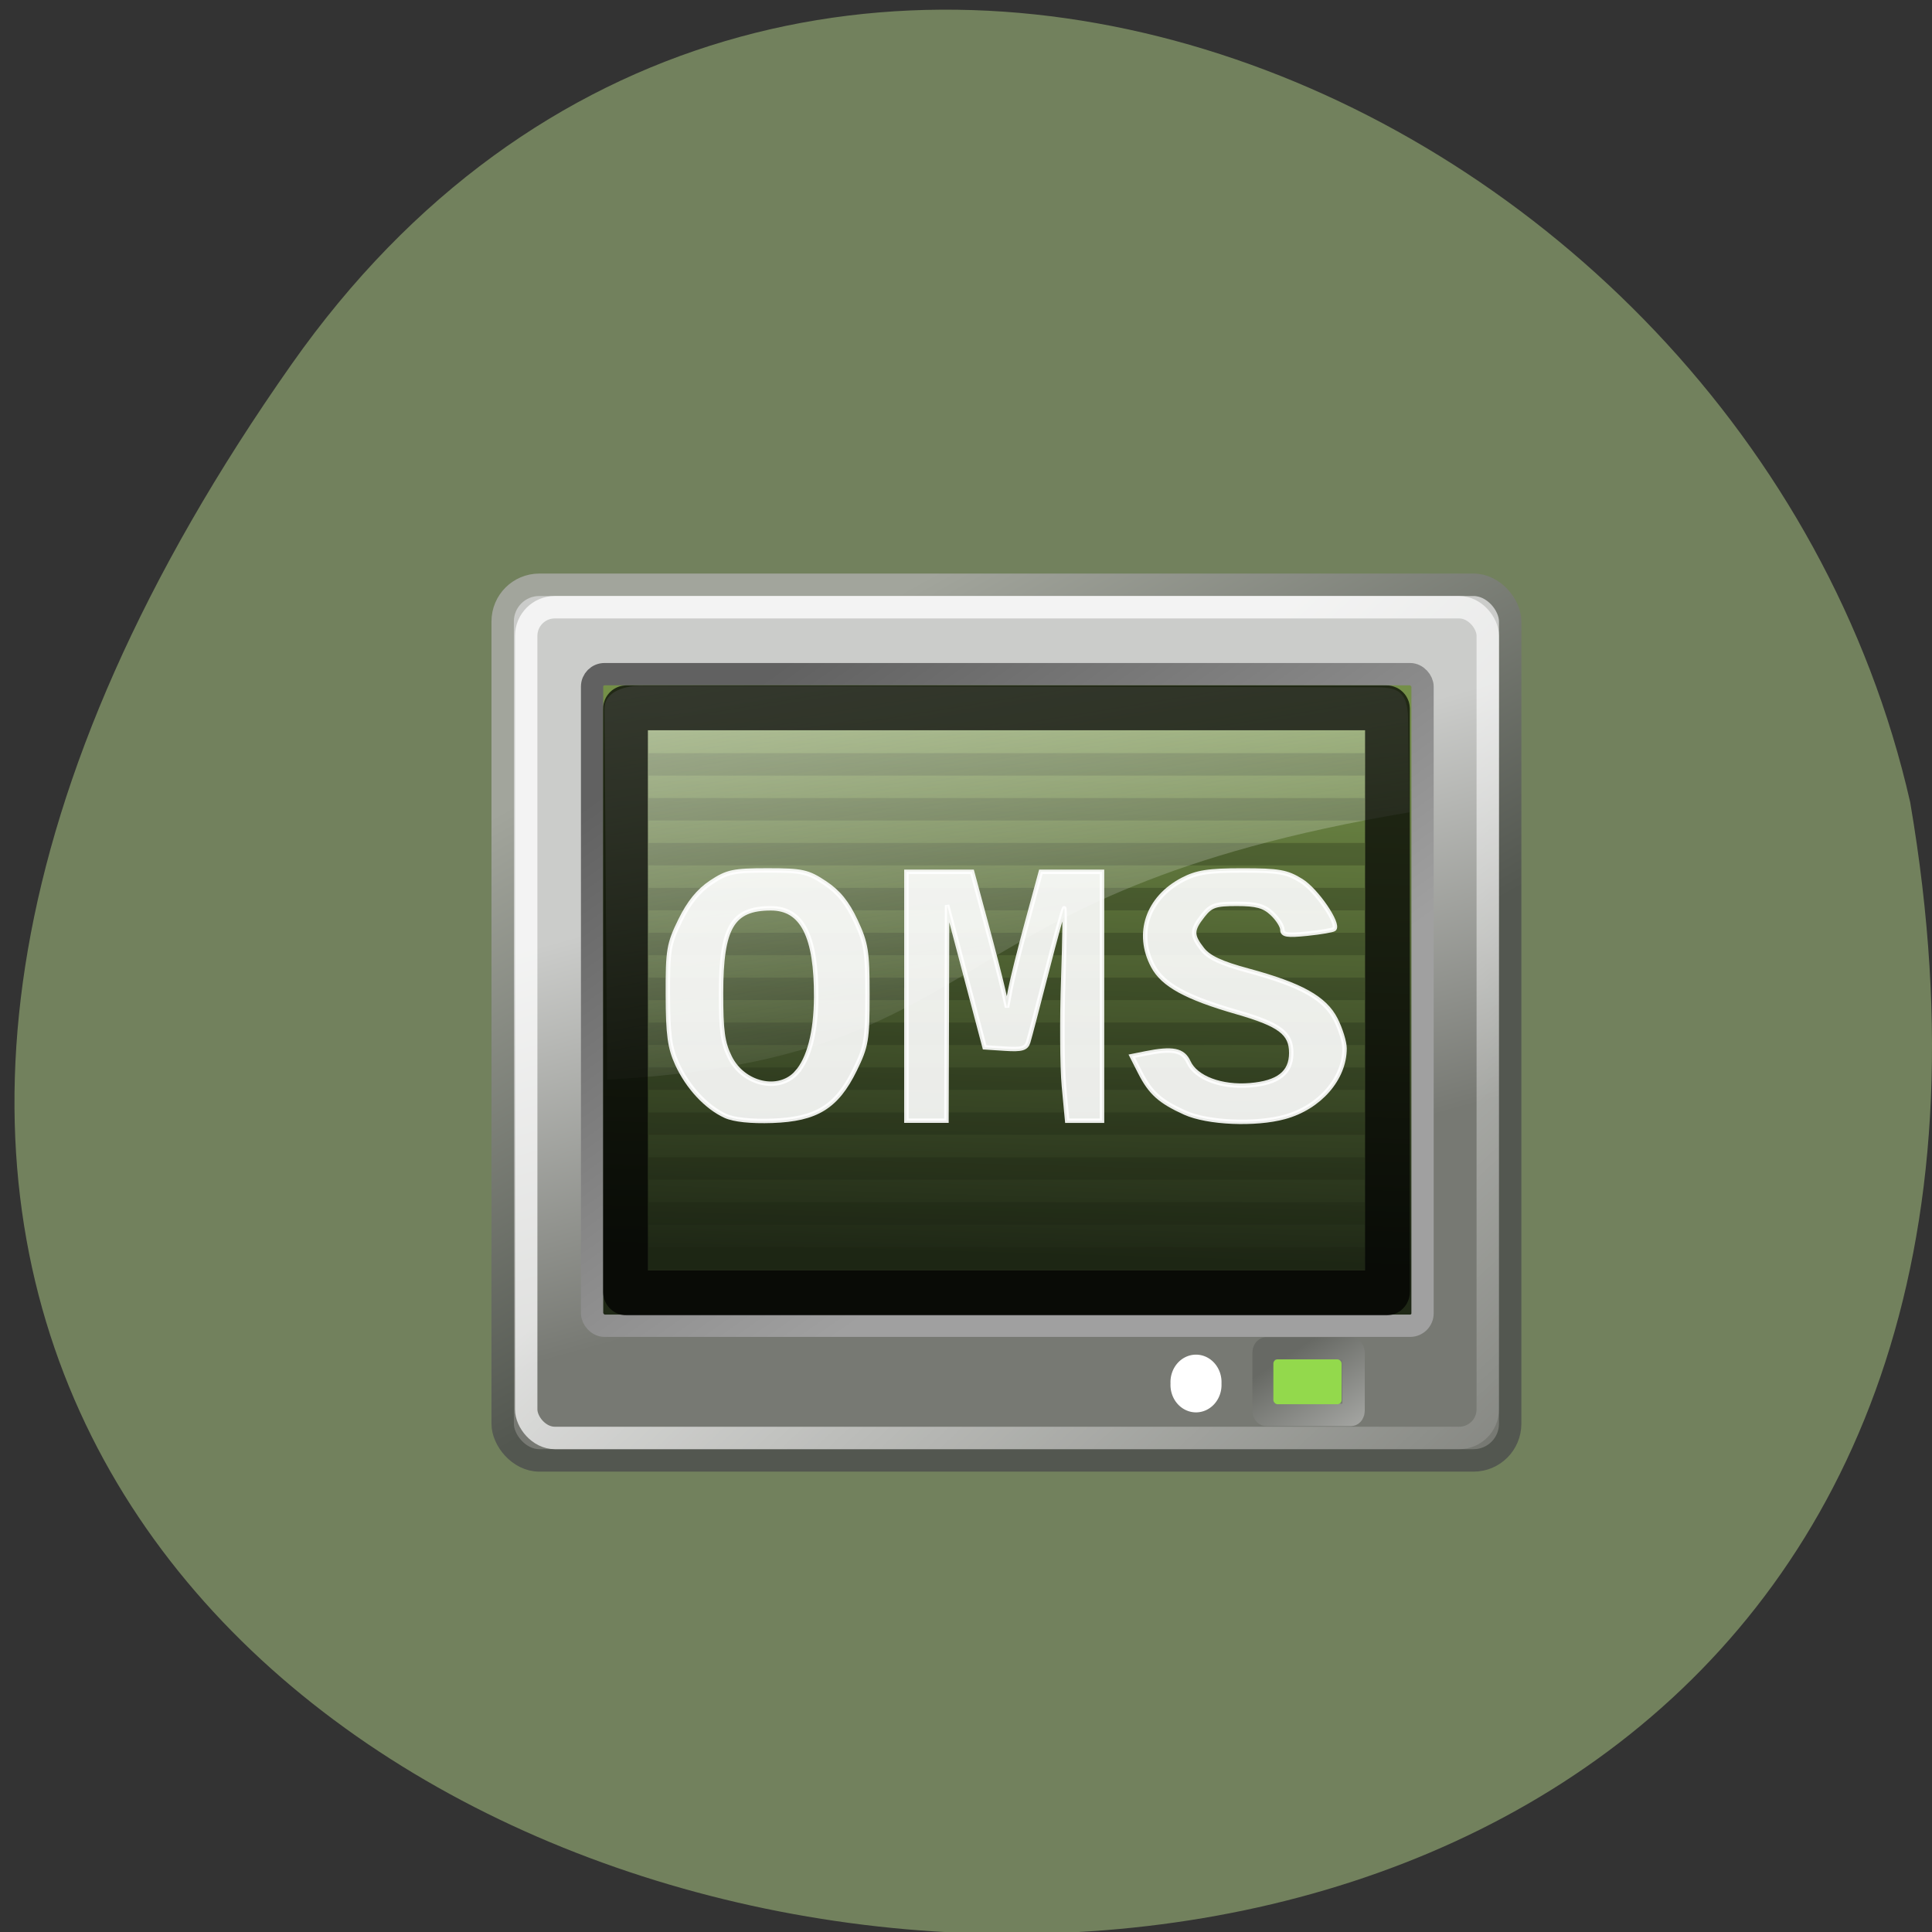 <svg xmlns="http://www.w3.org/2000/svg" viewBox="0 0 256 256"><rect x="0" y="0" width="256" height="256" fill="#333333" stroke="none"/><defs><linearGradient gradientTransform="matrix(0.95 0 0 0.966 1.244 0.255)" gradientUnits="userSpaceOnUse" y2="34.23" x2="22.441" y1="9.583" x1="23.12" id="6"><stop stop-color="#748f48"/><stop stop-color="#1f2816" offset="1"/></linearGradient><linearGradient gradientTransform="matrix(0.957 0 0 0.952 1.023 0.133)" gradientUnits="userSpaceOnUse" y2="32.498" x2="21.305" y1="9.587" x1="8.653" id="5"><stop stop-color="#a2a59c"/><stop stop-color="#535750" offset="1"/></linearGradient><linearGradient id="3" gradientTransform="matrix(1.236 0 0 0.896 -1.082 2.831)" x1="11.492" y1="1.654" x2="17.199" y2="26.729" gradientUnits="userSpaceOnUse"><stop stop-color="#fff"/><stop stop-opacity="0" stop-color="#fcfcff" offset="1"/></linearGradient><linearGradient gradientTransform="matrix(0.998 0 0 0.99 0.104 0.07)" gradientUnits="userSpaceOnUse" y2="30.343" x2="26.18" y1="9.146" x1="11.05" id="4"><stop stop-color="#616161"/><stop stop-color="#a0a0a0" offset="1"/></linearGradient><linearGradient gradientTransform="matrix(1 0 0 0.745 0 9.569)" gradientUnits="userSpaceOnUse" y2="38" x2="36.452" y1="42.32" x1="40.25" id="1"><stop stop-color="#a9aaa7"/><stop stop-color="#676964" offset="1"/></linearGradient><linearGradient gradientTransform="matrix(0.954 0 0 0.948 1.142 1.206)" gradientUnits="userSpaceOnUse" y2="49.731" x2="48.845" y1="19.637" x1="20.339" id="7"><stop stop-color="#fff"/><stop stop-opacity="0" stop-color="#fff" offset="1"/></linearGradient><linearGradient gradientTransform="matrix(0.957 0 0 0.952 1.023 0.133)" gradientUnits="userSpaceOnUse" y2="14.158" x2="24.842" y1="32.29" x1="29.87" id="2"><stop stop-color="#777973"/><stop stop-color="#cbccca" offset="1"/></linearGradient><radialGradient gradientUnits="userSpaceOnUse" gradientTransform="matrix(1 0 0 0.738 0 9.844)" r="2.51" cy="39.51" cx="37.496" id="0"><stop stop-color="#777973"/><stop stop-opacity="0" stop-color="#777973" offset="1"/></radialGradient></defs><g fill="#72815d" color="#000"><path d="M 219.27,843.52 C 378.99,1071.5 -36.39,1144.06 4.81,901.81 26.646,805.46 155.29,752.19 219.27,843.52 z" transform="matrix(-1 0 0 0.996 257.92 -791.9)"/></g><g transform="matrix(2.903 0 0 2.828 63.39 67.51)"><g transform="matrix(1.022 0 0 1.052 -0.428 -0.156)" fill-rule="evenodd"><g stroke-linejoin="round" stroke-linecap="round"><rect rx="1.635" y="3.502" x="1.503" height="38.999" width="44.996" ry="1.631" fill="url(#2)" stroke="url(#5)"/><rect rx="0.554" y="7.483" x="5.496" height="29.02" width="37.09" ry="0.553" fill="url(#6)" stroke="url(#4)" stroke-width="0.995"/></g><g opacity="0.256" fill="none" stroke="#181f10"><path d="m 8.02 11.5 h 31.979"/><path d="m 8.02 13.5 h 31.979"/><path d="m 8.02 15.5 h 31.979"/><path d="m 8.02 17.5 h 31.979"/><path d="m 8.02 19.5 h 31.979"/><path d="m 8.02 21.5 h 31.979"/><path d="m 8.02 23.5 h 31.979"/><path d="m 8.02 25.5 h 31.979"/><path d="m 8.02 27.5 h 31.979"/><path d="m 8.02 29.5 h 31.979"/><path d="m 8.02 31.5 h 31.979"/><path d="m 8.02 33.5 h 31.979"/></g><rect rx="1.278" y="4.501" x="2.554" height="37" width="42.945" ry="1.274" opacity="0.764" fill="none" stroke="url(#7)" stroke-linejoin="round" stroke-linecap="round"/><path d="M 7.625,8 C 7.102,8 6.051,8.19 6.051,9.026 L 6.169,25.543 C 23.841,24.58 20.289,17.287 41.999,13.634 L 41.936,9.292 C 41.858,8.167 41.397,8.06 40.326,8.067 L 7.624,8.001 z" opacity="0.531" fill="url(#3)"/><g stroke-linecap="round"><rect rx="0.04" y="8.981" x="6.989" height="26.06" width="34.03" opacity="0.714" fill="none" stroke="#000" stroke-linejoin="round" stroke-width="2"/><rect ry="0.188" rx="0.121" y="37.515" x="35.486" height="2.959" width="4.02" fill="url(#0)" stroke="url(#1)"/></g><rect rx="0.189" y="38" x="35.924" height="2" width="3.046" ry="0.188" fill="#93d94c"/></g><g fill="#fff"><path d="m 33.918 40.952 a 1.165 1.287 0 1 1 -2.327 0 1.165 1.287 0 1 1 2.327 0 z" color="#000"/><g stroke="#fff"><g stroke-width="0.589" transform="matrix(0.344 0 0 0.354 -21.839 -23.875)"><path d="m 96.26 147.7 c -2.528 -1.157 -4.989 -3.798 -6.395 -6.861 -0.988 -2.154 -1.22 -3.863 -1.238 -9.128 -0.021 -5.953 0.114 -6.755 1.655 -9.894 1.156 -2.355 2.423 -3.91 4.079 -5.01 2.144 -1.419 2.948 -1.589 7.493 -1.589 4.6 0 5.334 0.16 7.604 1.662 1.803 1.193 2.955 2.606 4.079 5.01 1.399 2.985 1.567 4.04 1.567 9.821 0 5.929 -0.142 6.767 -1.677 9.894 -2.403 4.893 -5.083 6.547 -10.941 6.749 -2.84 0.098 -5.101 -0.139 -6.226 -0.654 z m 9.443 -5.706 c 1.653 -1.826 2.577 -5.374 2.6 -9.988 0.041 -8.089 -1.838 -11.778 -6 -11.778 -5.136 0 -6.611 2.492 -6.623 11.189 -0.007 5.02 0.214 6.628 1.17 8.539 1.791 3.582 6.48 4.661 8.854 2.038 z" opacity="0.9"/><path d="m 157.22 147.27 c -3.302 -1.498 -4.556 -2.624 -5.939 -5.333 l -1.092 -2.139 l 1.817 -0.363 c 3.604 -0.721 4.976 -0.446 5.699 1.139 0.962 2.111 4.359 3.391 8.164 3.076 3.76 -0.312 5.474 -1.653 5.474 -4.284 0 -2.623 -1.528 -3.767 -7.209 -5.398 -6.731 -1.932 -9.802 -3.61 -11.124 -6.076 -2.318 -4.324 -0.711 -9.03 3.905 -11.441 1.906 -0.995 3.423 -1.229 7.95 -1.229 4.849 0 5.891 0.185 7.821 1.384 2 1.246 5.04 5.681 4.354 6.364 -0.15 0.15 -1.759 0.427 -3.574 0.614 -2.662 0.275 -3.301 0.174 -3.301 -0.522 0 -0.475 -0.613 -1.439 -1.363 -2.143 -1.065 -1 -2.085 -1.28 -4.668 -1.28 -2.869 0 -3.466 0.205 -4.526 1.552 -1.517 1.929 -1.525 2.613 -0.053 4.485 0.846 1.075 2.509 1.846 6.04 2.796 7.04 1.896 10.199 3.652 11.631 6.46 0.653 1.28 1.187 3.01 1.187 3.841 0 4.01 -3.327 7.808 -7.95 9.07 -3.89 1.063 -10.239 0.788 -13.239 -0.573 z" opacity="0.9"/></g><path d="m 19.538 22.808 v -5.831 h 1.498 h 1.498 l 0.616 2.343 c 0.339 1.289 0.697 2.718 0.797 3.176 l 0.181 0.833 l 0.151 -0.833 c 0.083 -0.458 0.431 -1.887 0.773 -3.176 l 0.621 -2.343 h 1.395 h 1.395 v 5.831 v 5.831 h -0.794 h -0.794 l -0.148 -1.614 c -0.081 -0.888 -0.095 -3.146 -0.03 -5.02 0.064 -1.873 0.081 -3.369 0.038 -3.324 -0.044 0.045 -0.405 1.39 -0.803 2.989 -0.398 1.599 -0.775 3.076 -0.837 3.282 -0.092 0.303 -0.293 0.363 -1.051 0.312 l -0.937 -0.063 l -0.857 -3.332 l -0.857 -3.332 l -0.015 5.05 l -0.015 5.05 h -0.913 h -0.913 v -5.831 z" opacity="0.9" stroke-width="0.206"/></g></g></g></svg>
